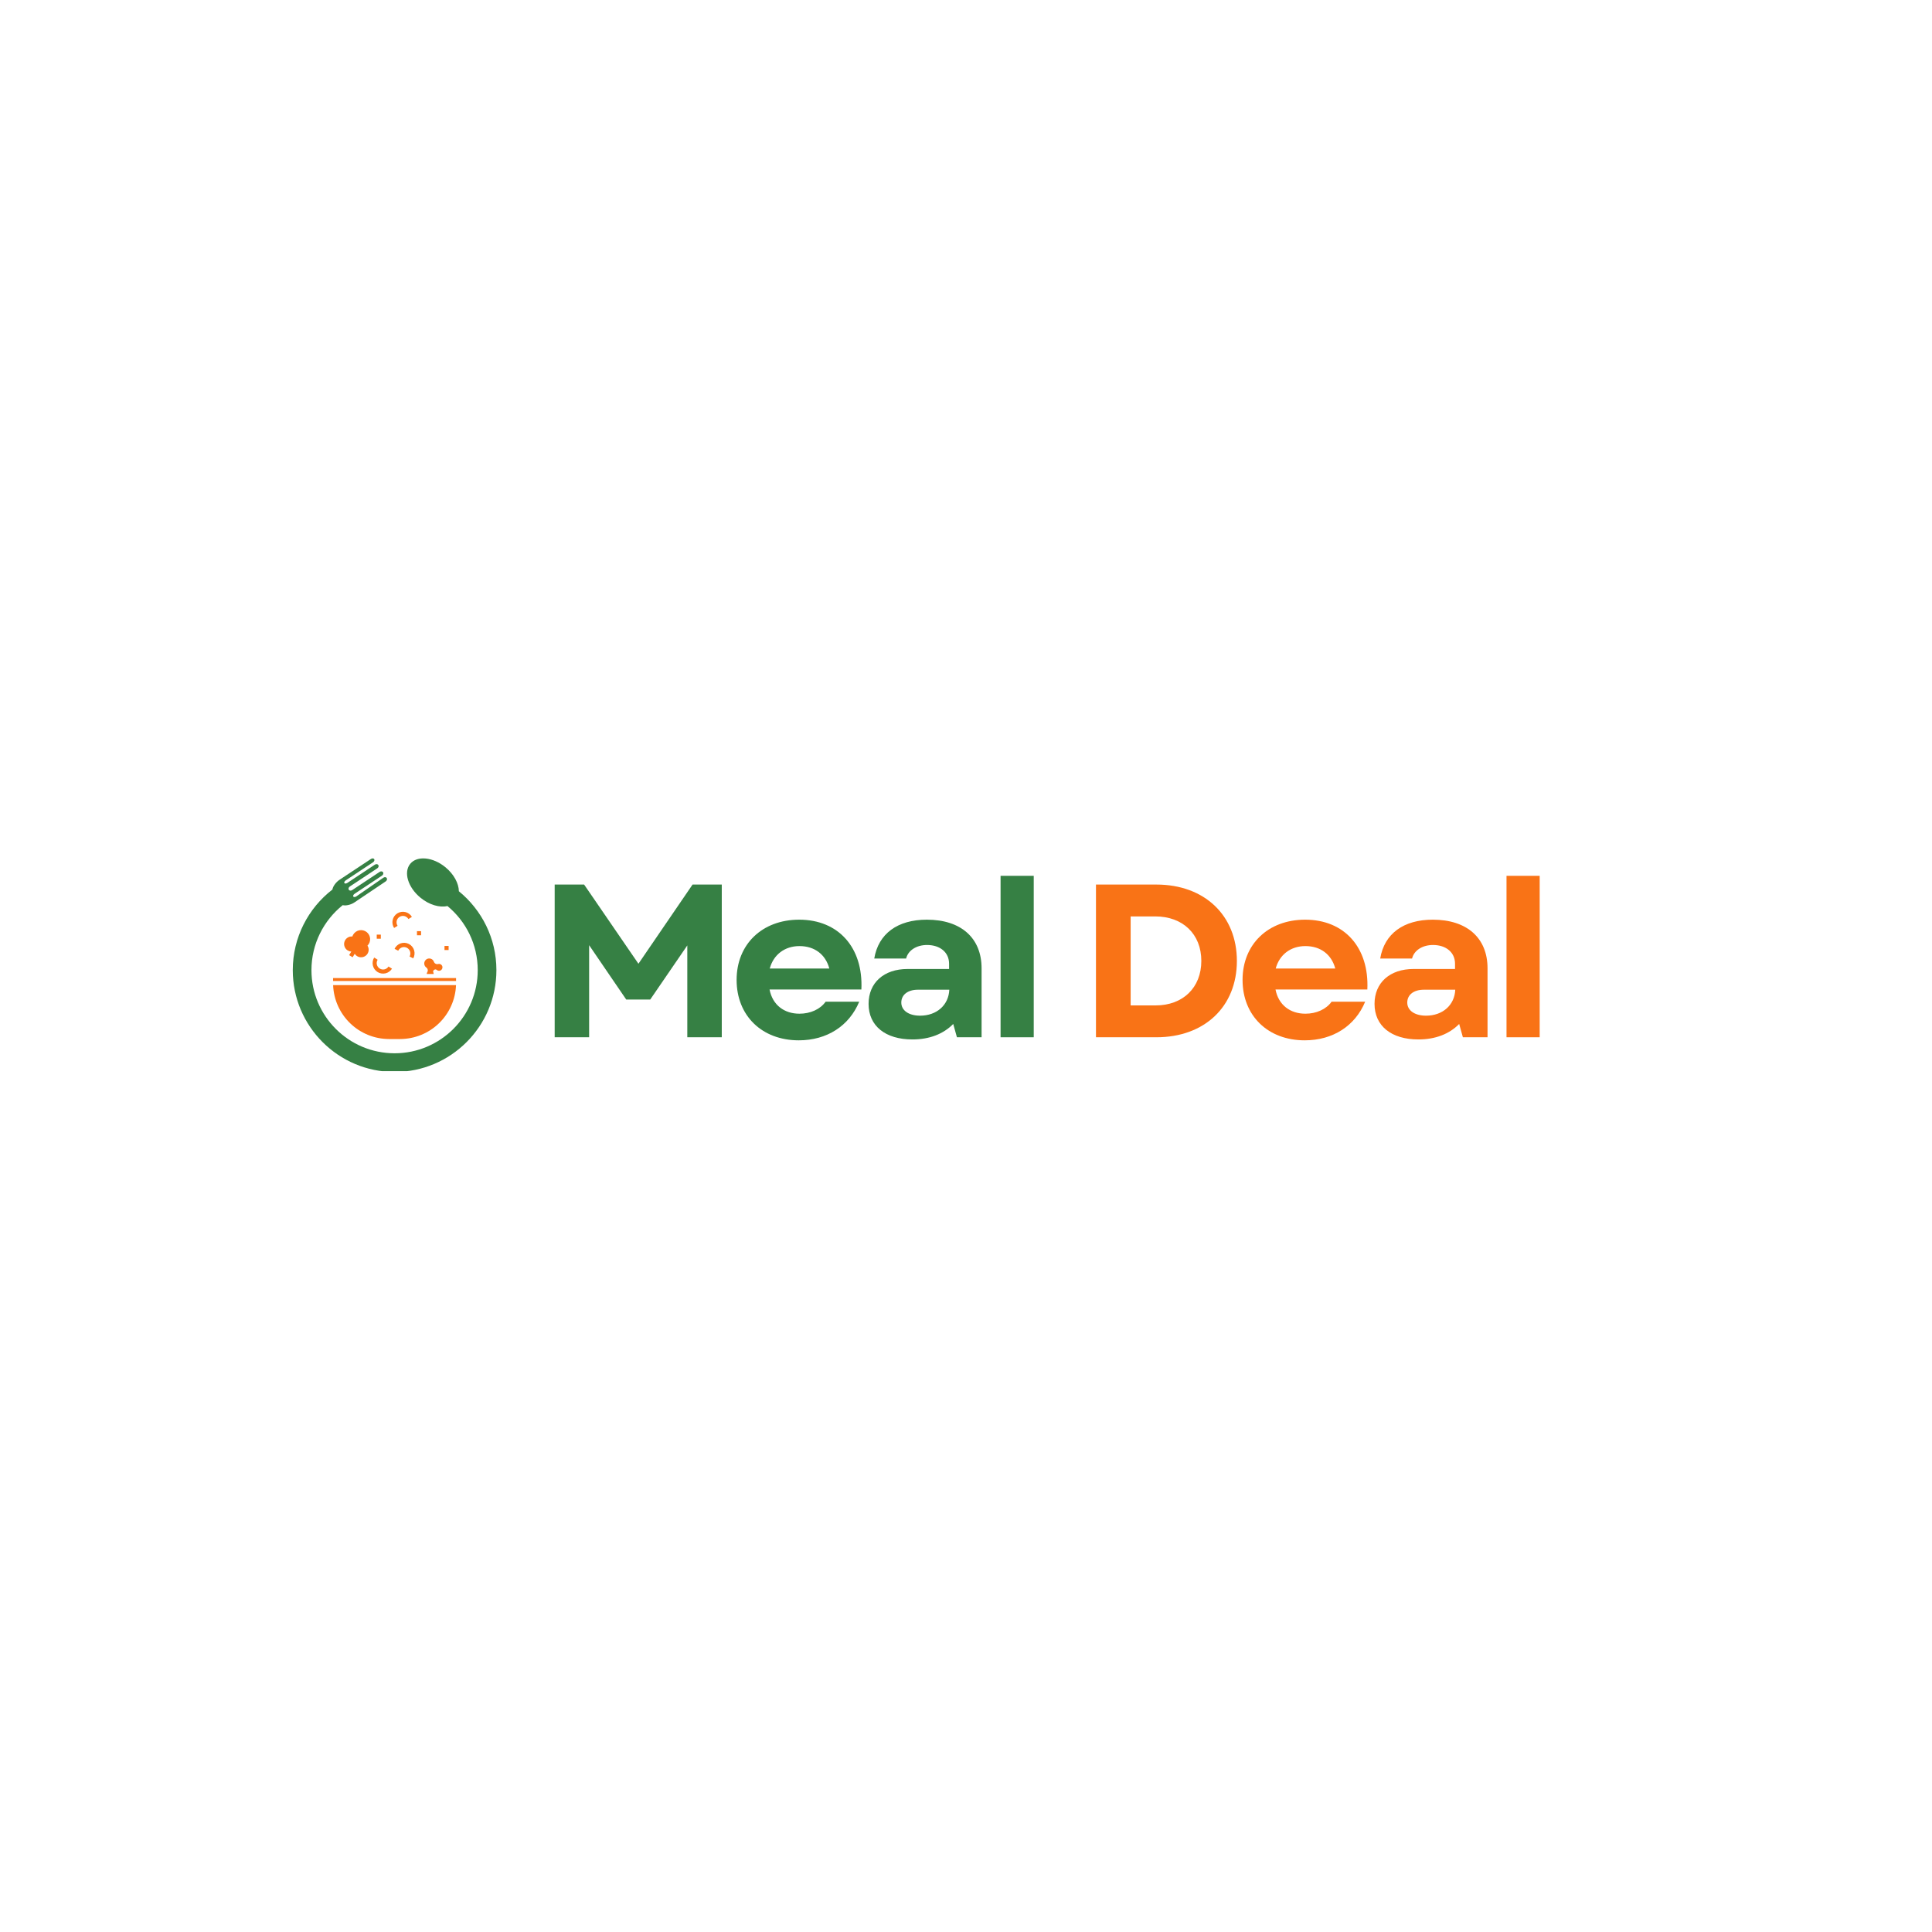<svg xmlns="http://www.w3.org/2000/svg" xmlns:xlink="http://www.w3.org/1999/xlink" width="500" zoomAndPan="magnify" viewBox="0 0 375 375" height="500" preserveAspectRatio="xMidYMid meet" version="1.0"><defs><g/><clipPath id="441de4d4c5"><path d="M 56.828 166.023 L 96.414 166.023 L 96.414 207.914 L 56.828 207.914 Z M 56.828 166.023 " clip-rule="nonzero"/></clipPath><clipPath id="53d40d92d4"><path d="M 64.648 189 L 88.586 189 L 88.586 191 L 64.648 191 Z M 64.648 189 " clip-rule="nonzero"/></clipPath><clipPath id="3eb06ffeb0"><path d="M 64.648 191 L 88.586 191 L 88.586 201.789 L 64.648 201.789 Z M 64.648 191 " clip-rule="nonzero"/></clipPath><clipPath id="48032fedba"><path d="M 76 176.93 L 80 176.93 L 80 181 L 76 181 Z M 76 176.93 " clip-rule="nonzero"/></clipPath></defs><g clip-path="url(#441de4d4c5)"><path fill="#368044" d="M 64.52 172.66 C 59.84 176.277 56.828 181.941 56.828 188.305 C 56.828 199.211 65.684 208.066 76.59 208.066 C 87.496 208.066 96.352 199.211 96.352 188.305 C 96.352 182.129 93.512 176.613 89.066 172.992 C 89.047 171.477 88.109 169.691 86.465 168.336 C 84.031 166.336 80.969 166.035 79.629 167.664 C 78.289 169.293 79.176 172.238 81.609 174.238 C 83.316 175.645 85.336 176.211 86.848 175.859 C 90.438 178.816 92.727 183.297 92.727 188.305 C 92.727 197.211 85.496 204.441 76.59 204.441 C 67.684 204.441 60.453 197.211 60.453 188.305 C 60.453 183.203 62.824 178.652 66.523 175.691 C 67.117 175.848 68.109 175.621 68.793 175.16 L 74.859 171.082 C 75.098 170.922 75.191 170.629 75.066 170.43 C 74.945 170.23 74.652 170.199 74.418 170.359 L 69.172 173.984 C 68.938 174.145 68.668 174.16 68.574 174.02 C 68.48 173.879 68.598 173.633 68.836 173.477 L 74.145 169.957 C 74.383 169.801 74.477 169.508 74.352 169.309 C 74.227 169.105 73.934 169.074 73.695 169.23 L 68.363 172.766 C 68.125 172.922 67.828 172.895 67.703 172.703 C 67.574 172.512 67.664 172.23 67.902 172.07 L 73.234 168.539 C 73.473 168.379 73.562 168.094 73.434 167.898 C 73.301 167.703 73.004 167.672 72.766 167.828 L 67.434 171.363 C 67.195 171.52 66.93 171.539 66.84 171.406 C 66.754 171.273 66.875 171.035 67.113 170.875 L 72.402 167.371 C 72.641 167.211 72.746 166.938 72.637 166.762 C 72.527 166.582 72.242 166.562 72.004 166.723 L 65.887 170.777 C 65.203 171.23 64.609 172.055 64.52 172.66 Z M 64.52 172.66 " fill-opacity="1" fill-rule="nonzero"/></g><path fill="#f97316" d="M 67.449 184.449 C 67.676 184.598 67.922 184.68 68.191 184.695 L 67.766 185.391 L 68.445 185.801 L 68.855 185.129 C 68.988 185.34 69.16 185.504 69.379 185.625 C 69.598 185.746 69.832 185.809 70.082 185.805 C 70.352 185.809 70.602 185.742 70.832 185.605 C 71.066 185.469 71.246 185.285 71.375 185.047 C 71.504 184.812 71.566 184.562 71.555 184.293 C 71.547 184.023 71.473 183.777 71.324 183.551 C 71.504 183.371 71.637 183.164 71.727 182.93 C 71.816 182.695 71.855 182.449 71.84 182.199 C 71.824 181.945 71.762 181.707 71.645 181.484 C 71.527 181.262 71.367 181.07 71.172 180.914 C 70.973 180.758 70.75 180.652 70.508 180.59 C 70.262 180.527 70.016 180.52 69.766 180.566 C 69.52 180.609 69.289 180.703 69.082 180.848 C 68.875 180.988 68.703 181.168 68.574 181.383 C 68.496 181.504 68.438 181.637 68.395 181.773 C 68.059 181.742 67.75 181.816 67.469 181.996 C 67.184 182.18 66.984 182.43 66.875 182.746 C 66.762 183.062 66.762 183.383 66.867 183.699 C 66.977 184.02 67.168 184.273 67.449 184.457 Z M 67.449 184.449 " fill-opacity="1" fill-rule="nonzero"/><path fill="#f97316" d="M 82.754 187.801 C 82.895 187.902 82.984 188.039 83.02 188.215 C 83.055 188.387 83.027 188.547 82.934 188.695 C 82.867 188.805 82.836 188.922 82.832 189.047 L 84.176 189.047 C 84.176 188.953 84.156 188.863 84.121 188.777 C 84.023 188.566 84.07 188.395 84.254 188.258 C 84.438 188.121 84.613 188.129 84.789 188.277 C 84.91 188.383 85.055 188.434 85.215 188.434 C 85.375 188.434 85.516 188.383 85.641 188.277 C 85.77 188.168 85.848 188.031 85.875 187.859 C 85.898 187.691 85.867 187.535 85.773 187.391 C 85.695 187.27 85.586 187.184 85.449 187.133 C 85.312 187.082 85.176 187.074 85.035 187.113 C 84.867 187.16 84.703 187.141 84.551 187.062 C 84.395 186.98 84.289 186.859 84.23 186.695 C 84.195 186.598 84.148 186.512 84.09 186.43 C 83.93 186.219 83.719 186.09 83.453 186.051 C 83.191 186.016 82.949 186.074 82.734 186.23 C 82.609 186.324 82.516 186.441 82.445 186.578 C 82.379 186.719 82.344 186.863 82.344 187.02 C 82.348 187.176 82.383 187.32 82.453 187.457 C 82.527 187.598 82.625 187.711 82.75 187.801 Z M 82.754 187.801 " fill-opacity="1" fill-rule="nonzero"/><g clip-path="url(#53d40d92d4)"><path fill="#f97316" d="M 64.648 189.84 L 88.52 189.84 L 88.52 190.41 L 64.648 190.41 Z M 64.648 189.84 " fill-opacity="1" fill-rule="nonzero"/></g><g clip-path="url(#3eb06ffeb0)"><path fill="#f97316" d="M 75.516 201.676 L 77.656 201.676 C 78.352 201.672 79.043 201.605 79.727 201.473 C 80.41 201.34 81.074 201.141 81.719 200.883 C 82.363 200.621 82.98 200.301 83.562 199.922 C 84.148 199.543 84.691 199.109 85.191 198.629 C 85.695 198.145 86.145 197.617 86.543 197.047 C 86.945 196.477 87.289 195.875 87.57 195.238 C 87.855 194.602 88.078 193.945 88.234 193.27 C 88.395 192.59 88.488 191.902 88.512 191.207 L 64.656 191.207 C 64.684 191.902 64.777 192.59 64.934 193.27 C 65.094 193.945 65.312 194.602 65.598 195.238 C 65.883 195.875 66.227 196.477 66.625 197.047 C 67.027 197.617 67.477 198.145 67.98 198.629 C 68.48 199.109 69.023 199.543 69.605 199.922 C 70.191 200.301 70.805 200.621 71.453 200.883 C 72.098 201.141 72.762 201.34 73.445 201.473 C 74.129 201.605 74.82 201.672 75.516 201.676 Z M 75.516 201.676 " fill-opacity="1" fill-rule="nonzero"/></g><path fill="#f97316" d="M 80.207 186.023 C 80.344 185.781 80.426 185.523 80.453 185.25 C 80.484 184.977 80.457 184.707 80.379 184.441 C 80.297 184.176 80.172 183.938 79.992 183.727 C 79.816 183.516 79.605 183.344 79.359 183.219 C 79.113 183.094 78.852 183.02 78.574 183 C 78.301 182.98 78.031 183.016 77.77 183.105 C 77.508 183.195 77.273 183.332 77.07 183.516 C 76.863 183.699 76.703 183.918 76.586 184.168 L 77.293 184.531 C 77.363 184.383 77.465 184.25 77.59 184.141 C 77.715 184.027 77.855 183.945 78.016 183.891 C 78.172 183.84 78.336 183.816 78.5 183.832 C 78.668 183.844 78.828 183.887 78.977 183.961 C 79.125 184.039 79.254 184.141 79.359 184.27 C 79.469 184.398 79.547 184.543 79.594 184.699 C 79.645 184.859 79.66 185.023 79.645 185.191 C 79.629 185.355 79.578 185.512 79.5 185.66 Z M 80.207 186.023 " fill-opacity="1" fill-rule="nonzero"/><g clip-path="url(#48032fedba)"><path fill="#f97316" d="M 77.172 179.699 C 77.078 179.559 77.016 179.406 76.988 179.242 C 76.957 179.078 76.961 178.914 76.996 178.75 C 77.031 178.586 77.098 178.438 77.195 178.301 C 77.289 178.164 77.41 178.051 77.551 177.965 C 77.695 177.875 77.848 177.816 78.012 177.793 C 78.176 177.766 78.34 177.773 78.504 177.812 C 78.664 177.852 78.812 177.922 78.949 178.023 C 79.082 178.121 79.191 178.246 79.277 178.387 L 79.953 177.969 C 79.812 177.734 79.633 177.535 79.41 177.371 C 79.191 177.207 78.949 177.094 78.684 177.031 C 78.418 176.965 78.148 176.957 77.879 177 C 77.609 177.043 77.359 177.137 77.125 177.281 C 76.895 177.426 76.699 177.609 76.539 177.832 C 76.383 178.055 76.273 178.301 76.215 178.566 C 76.156 178.836 76.148 179.102 76.199 179.371 C 76.246 179.641 76.348 179.891 76.496 180.117 Z M 77.172 179.699 " fill-opacity="1" fill-rule="nonzero"/></g><path fill="#f97316" d="M 73.277 188.668 C 73.508 188.812 73.758 188.906 74.023 188.949 C 74.289 188.992 74.555 188.984 74.816 188.926 C 75.078 188.863 75.32 188.754 75.539 188.598 C 75.762 188.441 75.941 188.246 76.086 188.02 L 75.41 187.598 C 75.32 187.738 75.211 187.855 75.078 187.949 C 74.945 188.047 74.797 188.113 74.637 188.148 C 74.477 188.188 74.316 188.191 74.152 188.164 C 73.992 188.137 73.84 188.082 73.699 187.992 C 73.559 187.906 73.441 187.797 73.348 187.664 C 73.25 187.527 73.184 187.383 73.148 187.223 C 73.109 187.062 73.105 186.898 73.133 186.738 C 73.16 186.574 73.215 186.426 73.305 186.285 L 72.629 185.859 C 72.484 186.09 72.391 186.336 72.348 186.602 C 72.305 186.867 72.312 187.133 72.375 187.395 C 72.434 187.66 72.543 187.902 72.699 188.121 C 72.855 188.34 73.051 188.52 73.277 188.664 Z M 73.277 188.668 " fill-opacity="1" fill-rule="nonzero"/><path fill="#f97316" d="M 80.934 180.738 L 81.727 180.738 L 81.727 181.535 L 80.934 181.535 Z M 80.934 180.738 " fill-opacity="1" fill-rule="nonzero"/><path fill="#f97316" d="M 86.277 183.605 L 87.074 183.605 L 87.074 184.402 L 86.277 184.402 Z M 86.277 183.605 " fill-opacity="1" fill-rule="nonzero"/><path fill="#f97316" d="M 73.125 181.41 L 73.918 181.41 L 73.918 182.203 L 73.125 182.203 Z M 73.125 181.41 " fill-opacity="1" fill-rule="nonzero"/><g fill="#368044" fill-opacity="1"><g transform="translate(104.104, 201.333)"><g><path d="M 3.559 0 L 10.246 0 L 10.246 -17.871 L 17.445 -7.324 L 22.105 -7.324 L 29.301 -17.828 L 29.301 0 L 35.992 0 L 35.992 -29.641 L 30.32 -29.641 L 19.816 -14.27 L 9.273 -29.641 L 3.559 -29.641 Z M 3.559 0 "/></g></g></g><g fill="#368044" fill-opacity="1"><g transform="translate(141.323, 201.333)"><g><path d="M 13.719 0.594 C 19.184 0.594 23.5 -2.203 25.449 -6.902 L 18.93 -6.902 C 17.871 -5.422 15.965 -4.574 13.848 -4.574 C 10.926 -4.574 8.637 -6.227 8.047 -9.273 L 25.871 -9.273 C 26.254 -17.402 21.426 -22.824 13.805 -22.824 C 6.605 -22.824 1.652 -18.039 1.652 -11.137 C 1.652 -4.191 6.562 0.594 13.719 0.594 Z M 8.086 -13.34 C 8.809 -16.047 11.008 -17.699 13.848 -17.699 C 16.812 -17.699 18.93 -16.047 19.648 -13.34 Z M 8.086 -13.34 "/></g></g></g><g fill="#368044" fill-opacity="1"><g transform="translate(166.474, 201.333)"><g><path d="M 10.629 0.422 C 13.93 0.422 16.641 -0.637 18.547 -2.582 L 19.266 0 L 24.051 0 L 24.051 -13.383 C 24.051 -19.266 20.07 -22.824 13.422 -22.824 C 7.75 -22.824 4.023 -20.113 3.219 -15.285 L 9.402 -15.285 C 9.781 -16.852 11.391 -17.91 13.465 -17.91 C 16.008 -17.91 17.742 -16.473 17.742 -14.27 L 17.742 -13.254 L 9.695 -13.254 C 5.082 -13.254 2.117 -10.586 2.117 -6.48 C 2.117 -2.203 5.379 0.422 10.629 0.422 Z M 8.469 -6.734 C 8.469 -8.258 9.738 -9.23 11.688 -9.23 L 17.785 -9.23 C 17.656 -6.227 15.328 -4.191 12.109 -4.191 C 9.91 -4.191 8.469 -5.207 8.469 -6.734 Z M 8.469 -6.734 "/></g></g></g><g fill="#368044" fill-opacity="1"><g transform="translate(190.991, 201.333)"><g><path d="M 3.219 0 L 9.656 0 L 9.656 -31.336 L 3.219 -31.336 Z M 3.219 0 "/></g></g></g><g fill="#368044" fill-opacity="1"><g transform="translate(201.534, 201.333)"><g/></g></g><g fill="#f97316" fill-opacity="1"><g transform="translate(209.168, 201.333)"><g><path d="M 3.559 0 L 15.285 0 C 24.645 0 30.91 -5.969 30.91 -14.82 C 30.91 -23.629 24.645 -29.641 15.285 -29.641 L 3.559 -29.641 Z M 10.289 -6.184 L 10.289 -23.457 L 15.074 -23.457 C 20.41 -23.457 24.008 -20.027 24.008 -14.82 C 24.008 -9.613 20.41 -6.184 15.16 -6.184 Z M 10.289 -6.184 "/></g></g></g><g fill="#f97316" fill-opacity="1"><g transform="translate(239.528, 201.333)"><g><path d="M 13.719 0.594 C 19.184 0.594 23.5 -2.203 25.449 -6.902 L 18.93 -6.902 C 17.871 -5.422 15.965 -4.574 13.848 -4.574 C 10.926 -4.574 8.637 -6.227 8.047 -9.273 L 25.871 -9.273 C 26.254 -17.402 21.426 -22.824 13.805 -22.824 C 6.605 -22.824 1.652 -18.039 1.652 -11.137 C 1.652 -4.191 6.562 0.594 13.719 0.594 Z M 8.086 -13.34 C 8.809 -16.047 11.008 -17.699 13.848 -17.699 C 16.812 -17.699 18.93 -16.047 19.648 -13.34 Z M 8.086 -13.34 "/></g></g></g><g fill="#f97316" fill-opacity="1"><g transform="translate(264.679, 201.333)"><g><path d="M 10.629 0.422 C 13.93 0.422 16.641 -0.637 18.547 -2.582 L 19.266 0 L 24.051 0 L 24.051 -13.383 C 24.051 -19.266 20.07 -22.824 13.422 -22.824 C 7.75 -22.824 4.023 -20.113 3.219 -15.285 L 9.402 -15.285 C 9.781 -16.852 11.391 -17.91 13.465 -17.91 C 16.008 -17.91 17.742 -16.473 17.742 -14.27 L 17.742 -13.254 L 9.695 -13.254 C 5.082 -13.254 2.117 -10.586 2.117 -6.48 C 2.117 -2.203 5.379 0.422 10.629 0.422 Z M 8.469 -6.734 C 8.469 -8.258 9.738 -9.23 11.688 -9.23 L 17.785 -9.23 C 17.656 -6.227 15.328 -4.191 12.109 -4.191 C 9.91 -4.191 8.469 -5.207 8.469 -6.734 Z M 8.469 -6.734 "/></g></g></g><g fill="#f97316" fill-opacity="1"><g transform="translate(289.195, 201.333)"><g><path d="M 3.219 0 L 9.656 0 L 9.656 -31.336 L 3.219 -31.336 Z M 3.219 0 "/></g></g></g></svg>